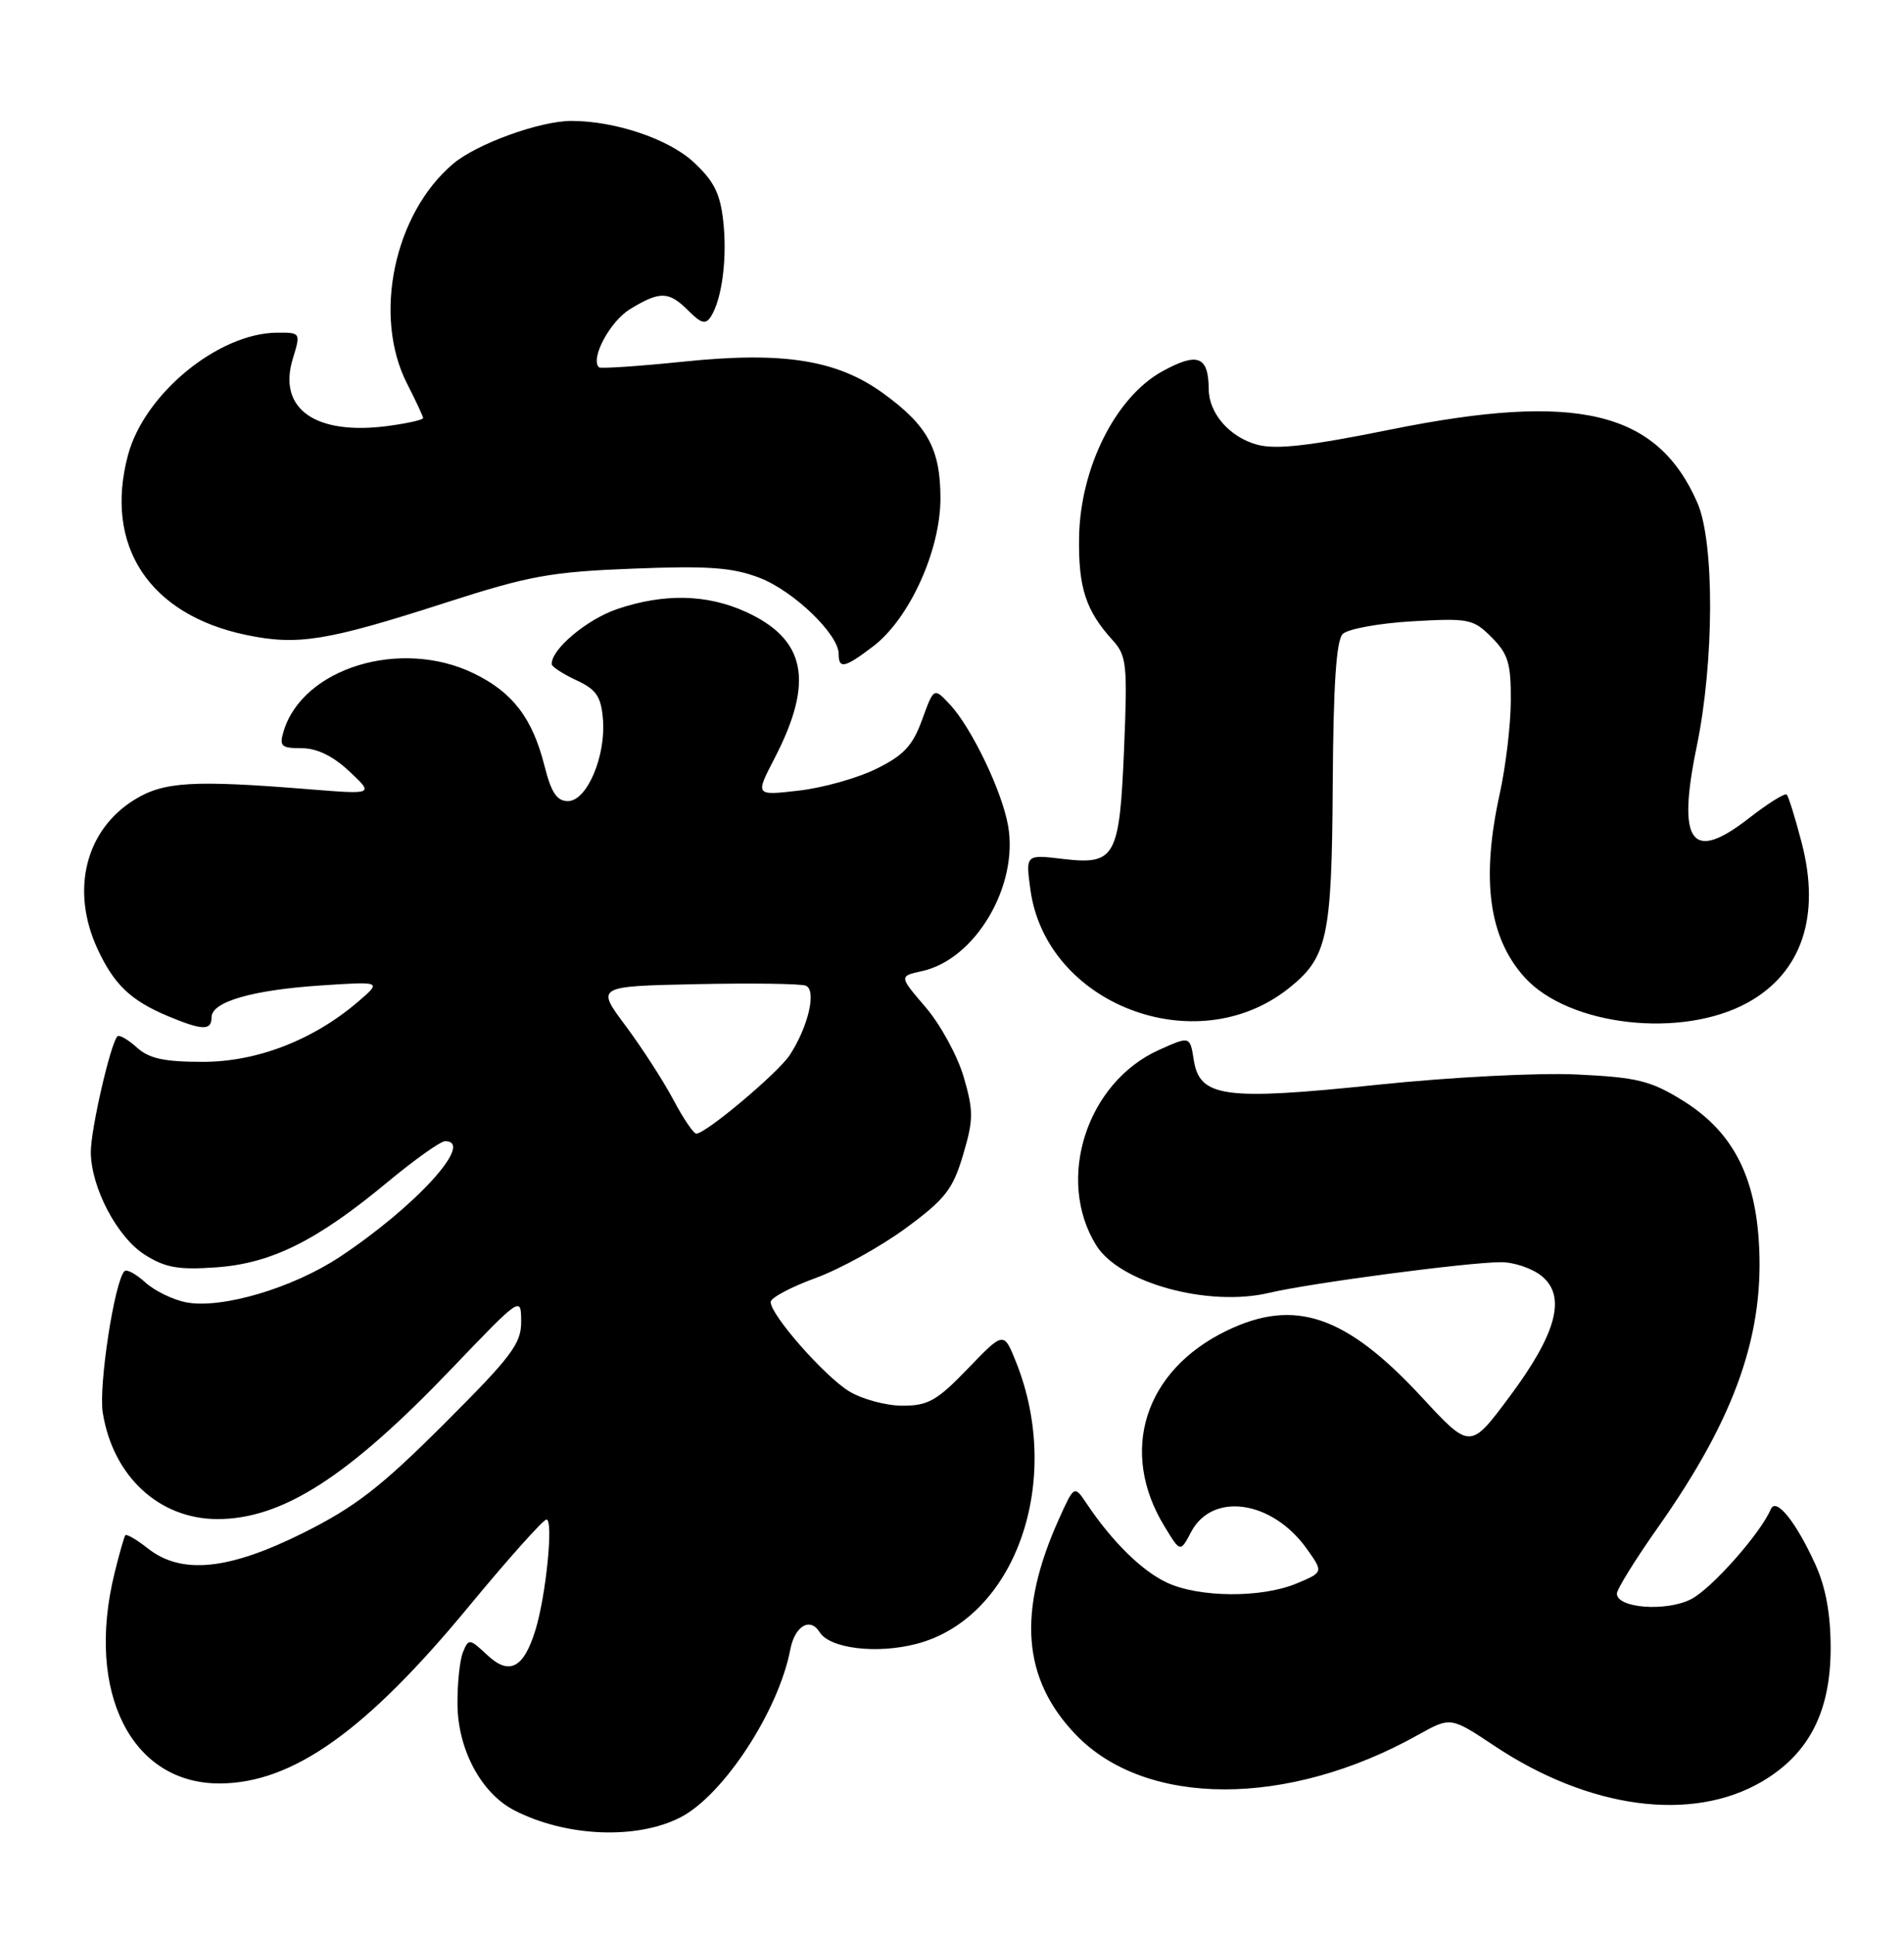 <?xml version="1.0" encoding="UTF-8" standalone="no"?>
<!DOCTYPE svg PUBLIC "-//W3C//DTD SVG 1.1//EN" "http://www.w3.org/Graphics/SVG/1.1/DTD/svg11.dtd" >
<svg xmlns="http://www.w3.org/2000/svg" xmlns:xlink="http://www.w3.org/1999/xlink" version="1.1" viewBox="0 0 252 256">
 <g >
 <path fill="currentColor"
d=" M 90.09 240.45 C 95.77 237.51 103.05 226.38 104.60 218.25 C 105.20 215.13 107.23 213.94 108.48 215.96 C 109.81 218.13 116.02 218.88 121.27 217.52 C 134.38 214.12 140.79 196.02 134.48 180.23 C 132.85 176.16 132.85 176.16 128.11 181.08 C 124.01 185.34 122.84 186.00 119.43 186.00 C 117.27 185.99 114.11 185.14 112.41 184.11 C 109.14 182.12 102.00 174.00 102.00 172.28 C 102.00 171.72 104.67 170.30 107.93 169.11 C 111.19 167.92 116.56 164.95 119.88 162.51 C 125.10 158.67 126.11 157.38 127.46 152.83 C 128.85 148.15 128.86 147.02 127.55 142.51 C 126.74 139.73 124.48 135.58 122.53 133.30 C 118.98 129.16 118.98 129.16 122.05 128.49 C 129.09 126.94 134.84 117.21 133.42 109.24 C 132.61 104.65 128.59 96.30 125.73 93.22 C 123.60 90.95 123.60 90.95 122.05 95.22 C 120.80 98.66 119.62 99.94 116.00 101.72 C 113.53 102.95 108.90 104.25 105.72 104.61 C 99.95 105.28 99.95 105.28 102.50 100.36 C 107.79 90.16 106.69 84.58 98.67 80.94 C 93.55 78.61 87.84 78.50 81.68 80.59 C 77.65 81.97 72.95 85.92 73.02 87.88 C 73.03 88.22 74.50 89.17 76.27 90.00 C 78.93 91.23 79.55 92.15 79.80 95.15 C 80.21 100.06 77.68 106.00 75.17 106.00 C 73.70 106.00 72.95 104.87 72.06 101.32 C 70.47 95.02 67.84 91.58 62.68 89.09 C 53.04 84.42 40.08 88.37 37.54 96.75 C 36.94 98.74 37.22 99.00 39.92 99.00 C 41.94 99.00 44.07 100.03 46.23 102.06 C 49.50 105.12 49.50 105.12 41.00 104.44 C 25.52 103.19 21.68 103.42 17.79 105.82 C 11.31 109.83 9.33 117.77 12.88 125.50 C 15.07 130.26 17.30 132.39 22.25 134.46 C 26.81 136.36 28.00 136.39 28.00 134.60 C 28.00 132.55 33.39 130.99 42.50 130.39 C 50.50 129.86 50.50 129.86 47.50 132.45 C 41.56 137.58 34.07 140.50 26.85 140.50 C 21.72 140.50 19.73 140.07 18.10 138.59 C 16.94 137.54 15.78 136.88 15.54 137.13 C 14.63 138.04 12.00 149.50 12.02 152.46 C 12.06 157.17 15.52 163.73 19.19 166.04 C 21.89 167.74 23.64 168.05 28.64 167.69 C 35.95 167.16 41.94 164.18 51.33 156.38 C 54.90 153.42 58.31 151.00 58.91 151.00 C 62.91 151.00 55.00 159.67 44.94 166.33 C 38.73 170.43 29.37 173.20 24.69 172.33 C 22.93 172.00 20.49 170.82 19.25 169.70 C 18.02 168.58 16.77 167.90 16.48 168.19 C 15.16 169.50 13.03 183.37 13.60 186.92 C 14.95 195.34 21.05 200.99 28.78 201.00 C 37.36 201.00 46.07 195.42 59.73 181.14 C 68.96 171.50 68.96 171.50 68.98 174.85 C 69.00 177.79 67.71 179.49 58.75 188.43 C 50.36 196.81 46.98 199.41 40.13 202.83 C 30.25 207.76 24.02 208.38 19.58 204.89 C 18.10 203.72 16.76 202.94 16.59 203.14 C 16.43 203.34 15.78 205.61 15.15 208.19 C 11.30 223.93 17.39 236.04 29.12 235.98 C 38.74 235.93 48.44 229.04 62.00 212.62 C 67.22 206.30 71.87 201.10 72.32 201.06 C 73.28 200.99 72.28 211.07 70.87 215.67 C 69.32 220.73 67.41 221.73 64.50 219.00 C 62.15 216.80 62.02 216.78 61.28 218.60 C 60.85 219.65 60.52 222.78 60.55 225.56 C 60.61 231.52 63.70 237.28 68.06 239.53 C 74.87 243.05 84.30 243.45 90.09 240.45 Z  M 233.19 235.74 C 239.41 232.09 242.29 226.50 242.29 218.08 C 242.29 213.55 241.65 210.04 240.26 206.98 C 237.69 201.33 235.06 198.07 234.37 199.69 C 233.03 202.87 226.57 210.17 223.84 211.59 C 220.55 213.28 214.00 212.80 214.00 210.86 C 214.00 210.28 216.47 206.30 219.49 202.02 C 229.77 187.43 233.65 176.28 232.76 163.89 C 232.13 155.13 229.05 149.54 222.67 145.59 C 218.45 142.99 216.67 142.55 208.69 142.17 C 203.56 141.93 192.01 142.52 182.34 143.53 C 162.05 145.65 158.78 145.21 158.00 140.26 C 157.50 137.08 157.50 137.08 153.38 138.93 C 143.81 143.24 139.69 156.08 145.09 164.78 C 148.18 169.76 159.95 172.98 168.00 171.06 C 173.40 169.78 194.23 167.02 198.64 167.01 C 200.37 167.00 202.79 167.82 204.03 168.83 C 207.35 171.51 206.04 176.44 199.75 184.86 C 194.58 191.79 194.58 191.79 188.15 184.84 C 178.13 174.02 171.35 171.72 162.36 176.07 C 151.47 181.34 148.06 192.04 154.12 201.96 C 156.22 205.42 156.22 205.42 157.64 202.72 C 160.45 197.36 168.38 198.51 172.96 204.94 C 175.16 208.03 175.16 208.03 171.61 209.52 C 166.95 211.47 158.66 211.40 154.41 209.39 C 151.09 207.82 147.19 203.97 143.84 198.98 C 142.18 196.50 142.18 196.50 140.14 201.02 C 134.62 213.30 135.32 222.17 142.38 229.52 C 151.64 239.16 170.45 239.18 187.64 229.58 C 191.99 227.15 191.99 227.15 197.75 230.98 C 210.30 239.35 223.91 241.17 233.19 235.74 Z  M 231.30 132.67 C 238.46 128.72 240.99 121.24 238.46 111.52 C 237.61 108.25 236.72 105.39 236.48 105.14 C 236.23 104.90 233.97 106.32 231.44 108.29 C 223.85 114.20 221.93 111.53 224.57 98.75 C 226.89 87.52 226.93 71.75 224.66 66.54 C 219.34 54.37 208.78 51.84 184.08 56.83 C 173.19 59.03 168.85 59.52 166.36 58.83 C 162.75 57.84 160.01 54.70 159.98 51.53 C 159.95 47.12 158.53 46.56 153.86 49.12 C 147.68 52.50 142.98 61.85 142.82 71.08 C 142.71 77.74 143.71 80.81 147.26 84.71 C 149.11 86.74 149.24 87.91 148.78 98.94 C 148.18 113.49 147.64 114.47 140.65 113.65 C 135.74 113.06 135.74 113.06 136.38 117.73 C 138.45 132.87 158.22 140.48 170.46 130.85 C 175.70 126.73 176.27 124.14 176.39 103.83 C 176.47 90.62 176.86 84.74 177.71 83.89 C 178.38 83.22 182.51 82.47 186.88 82.21 C 194.40 81.78 194.99 81.89 197.42 84.33 C 199.61 86.52 199.99 87.78 199.96 92.70 C 199.95 95.89 199.29 101.42 198.50 105.00 C 196.00 116.36 197.04 124.07 201.79 129.32 C 207.63 135.77 222.59 137.47 231.30 132.67 Z  M 115.58 85.51 C 120.37 81.85 124.47 72.84 124.47 65.94 C 124.47 59.41 122.77 56.30 116.89 52.04 C 110.80 47.62 103.69 46.49 90.57 47.84 C 84.55 48.46 79.47 48.80 79.27 48.60 C 78.10 47.44 80.73 42.53 83.38 40.91 C 87.36 38.48 88.52 38.52 91.12 41.12 C 92.83 42.83 93.40 42.97 94.10 41.87 C 95.57 39.55 96.27 34.10 95.72 29.22 C 95.31 25.55 94.46 23.90 91.74 21.40 C 88.42 18.36 81.38 16.00 75.63 16.00 C 71.47 16.00 63.13 19.02 60.00 21.65 C 52.16 28.25 49.31 41.81 53.87 50.75 C 55.04 53.04 56.00 55.10 56.00 55.32 C 56.00 55.55 53.98 56.00 51.52 56.34 C 41.79 57.68 36.70 54.13 38.76 47.45 C 39.81 44.02 39.79 44.00 36.66 44.02 C 28.91 44.08 19.13 52.09 16.95 60.18 C 13.72 72.19 19.74 81.35 32.61 84.02 C 39.43 85.44 43.27 84.81 59.00 79.74 C 70.05 76.18 72.92 75.66 83.79 75.24 C 93.75 74.85 96.91 75.08 100.49 76.44 C 105.02 78.17 111.00 83.92 111.00 86.53 C 111.00 88.57 111.81 88.38 115.58 85.51 Z  M 89.10 145.48 C 87.78 142.99 84.94 138.61 82.80 135.73 C 78.89 130.50 78.89 130.50 92.15 130.22 C 99.44 130.07 105.96 130.15 106.64 130.42 C 108.11 130.98 106.99 135.84 104.52 139.61 C 102.97 141.97 93.42 150.00 92.16 150.00 C 91.79 150.00 90.42 147.97 89.10 145.48 Z "/>
</g>
</svg>